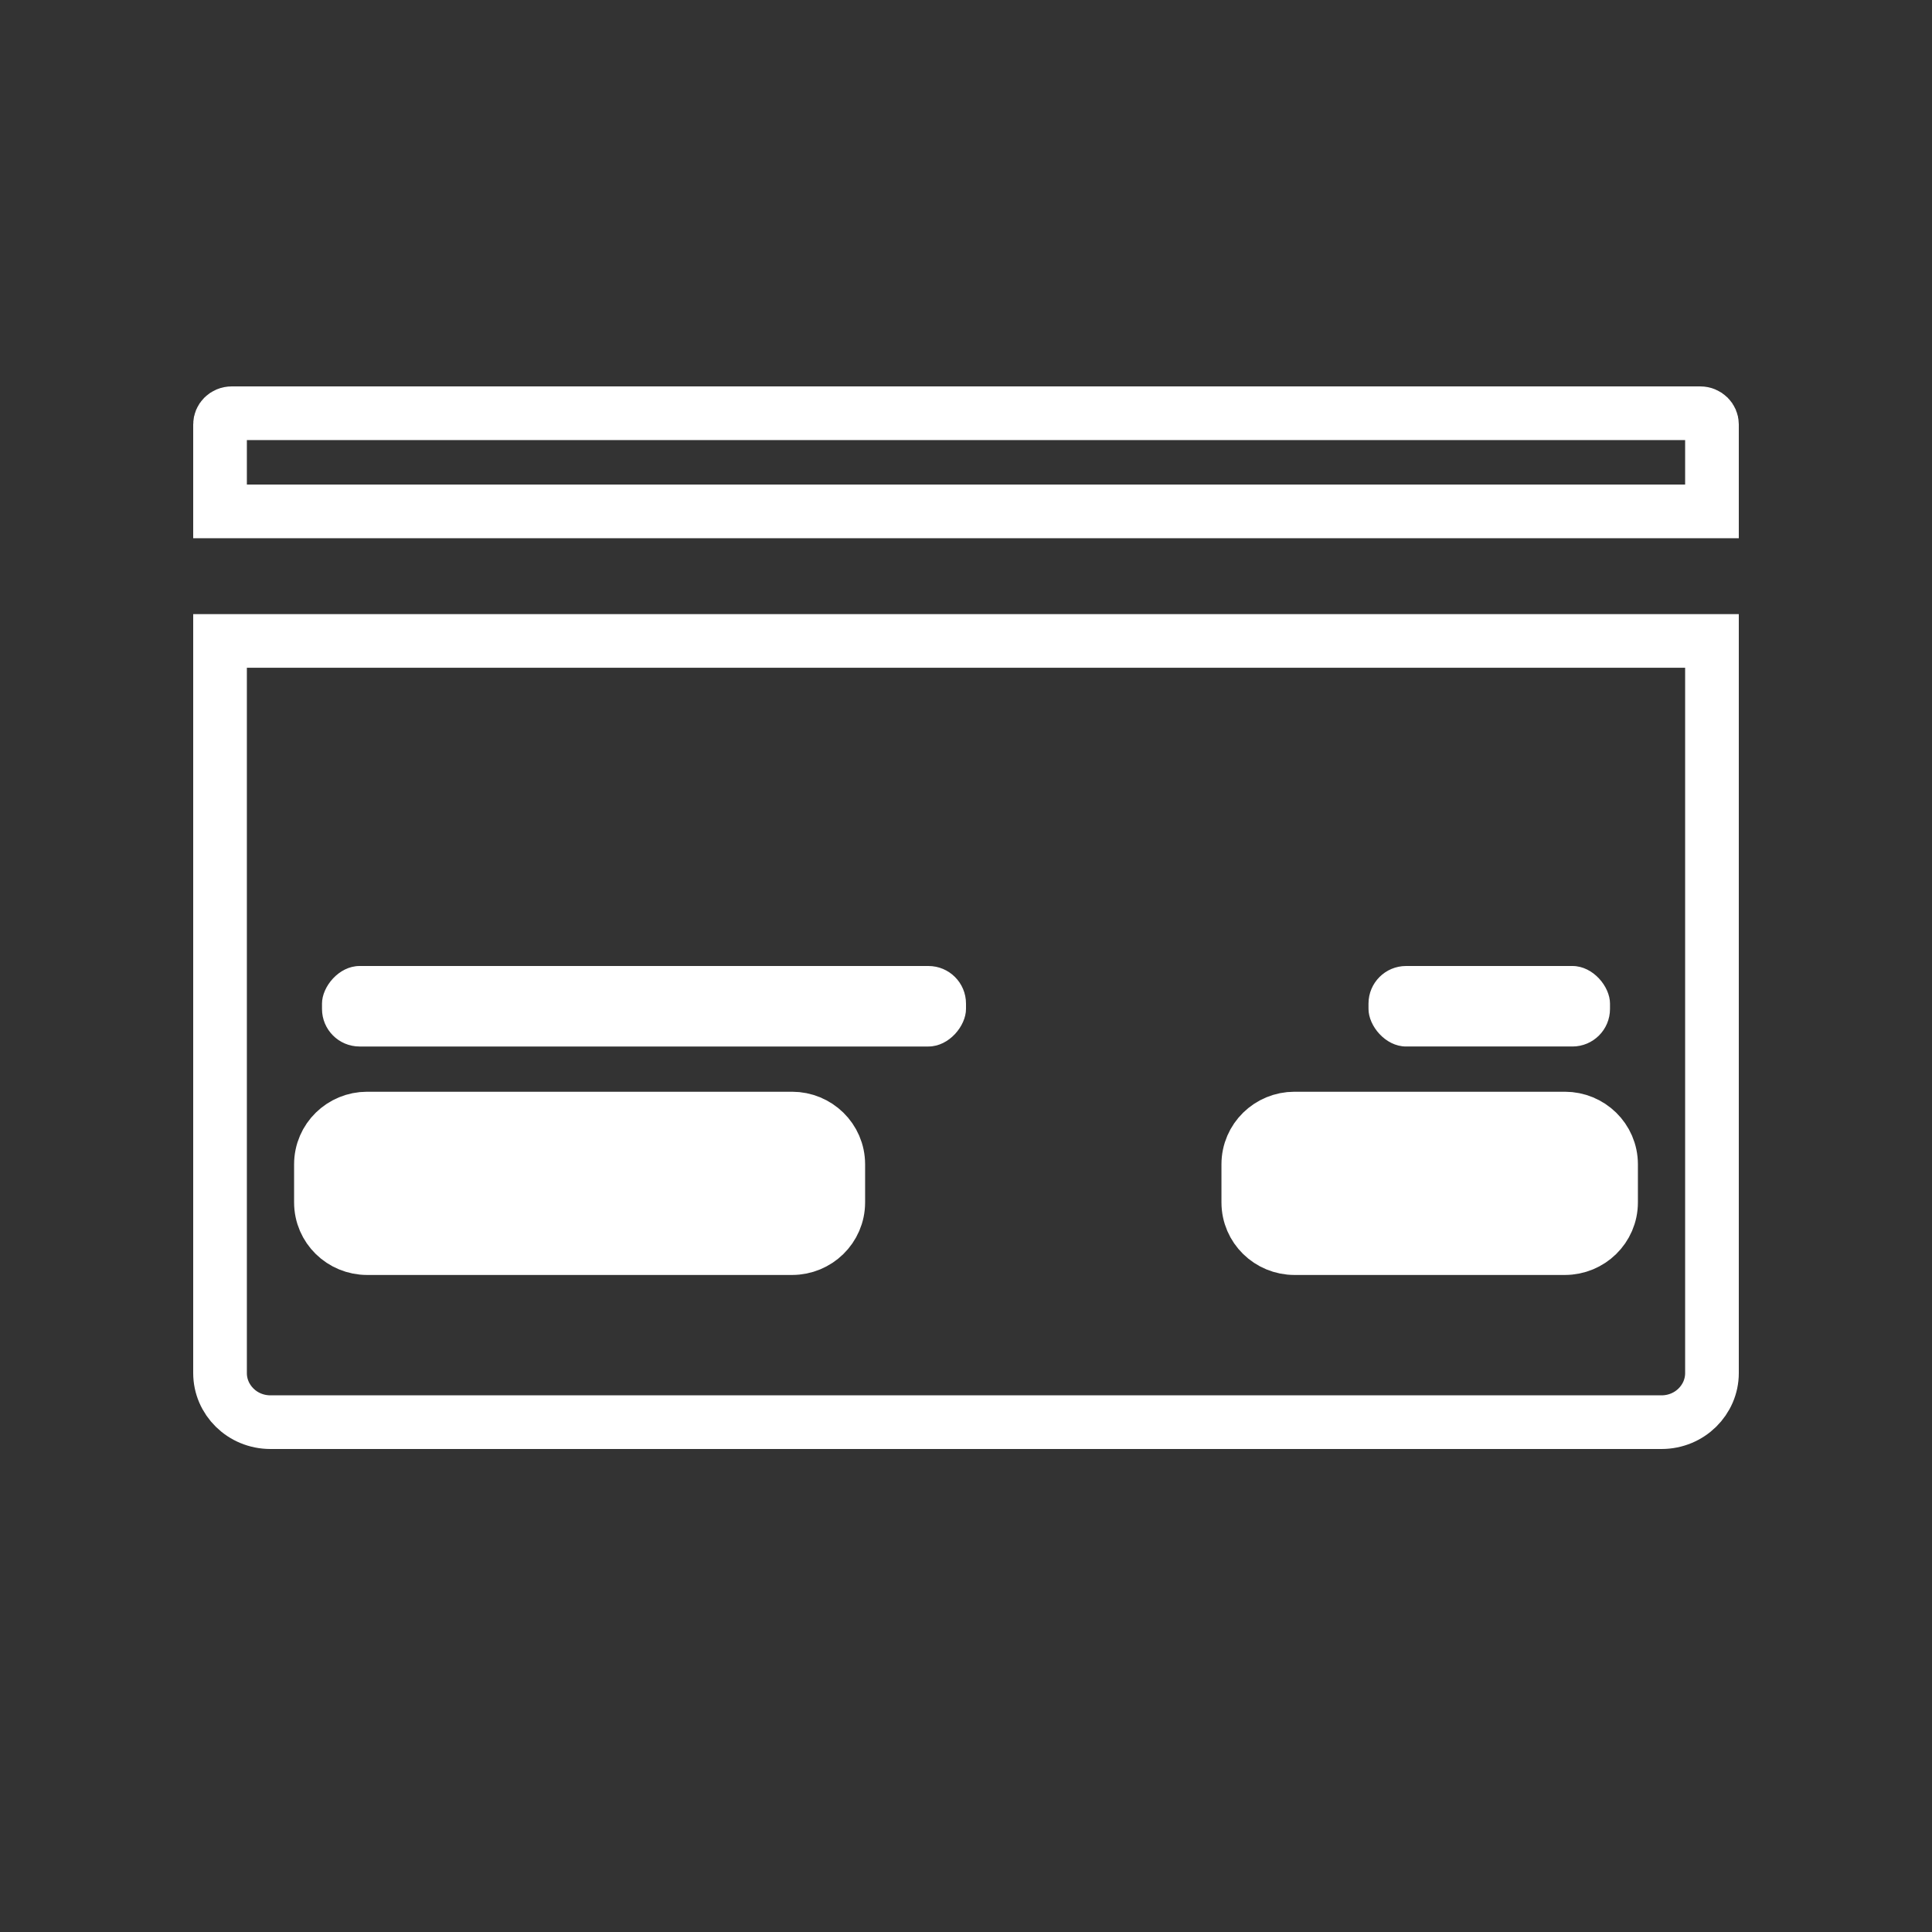 <svg width="36" height="36" viewBox="0 0 36 36" fill="none" xmlns="http://www.w3.org/2000/svg">
<rect x="0" y="0" width="36" height="36" fill="#333333" stroke="none"/>
<rect width="12" height="1.5" rx="0.7" transform="matrix(1 0 0 -1 6 19.5)" fill="white"/>
<rect x="25.5" y="18" width="4.5" height="1.5" rx="0.7" fill="white"/>
<path d="M24.26 22.257V21.843H29.02V22.257H24.26ZM24.12 20.843C23.653 20.843 23.26 21.216 23.26 21.696V22.404C23.26 22.884 23.653 23.257 24.12 23.257H29.16C29.626 23.257 30.02 22.884 30.02 22.404V21.696C30.02 21.216 29.626 20.843 29.16 20.843H24.12ZM6.98 22.257V21.843H14.62V22.257H6.98ZM6.84 20.843C6.373 20.843 5.98 21.216 5.98 21.696V22.404C5.98 22.884 6.373 23.257 6.84 23.257H14.76C15.226 23.257 15.62 22.884 15.62 22.404V21.696C15.62 21.216 15.226 20.843 14.76 20.843H6.84ZM5.04 26.5C4.512 26.5 4.1 26.082 4.1 25.586V11.943H31.9V25.586C31.9 26.082 31.487 26.5 30.96 26.5H5.04ZM4.32 7.7H31.68C31.81 7.7 31.9 7.801 31.9 7.907V9.529H4.1V7.907C4.1 7.801 4.189 7.7 4.32 7.7Z" stroke="white"/>
</svg>
